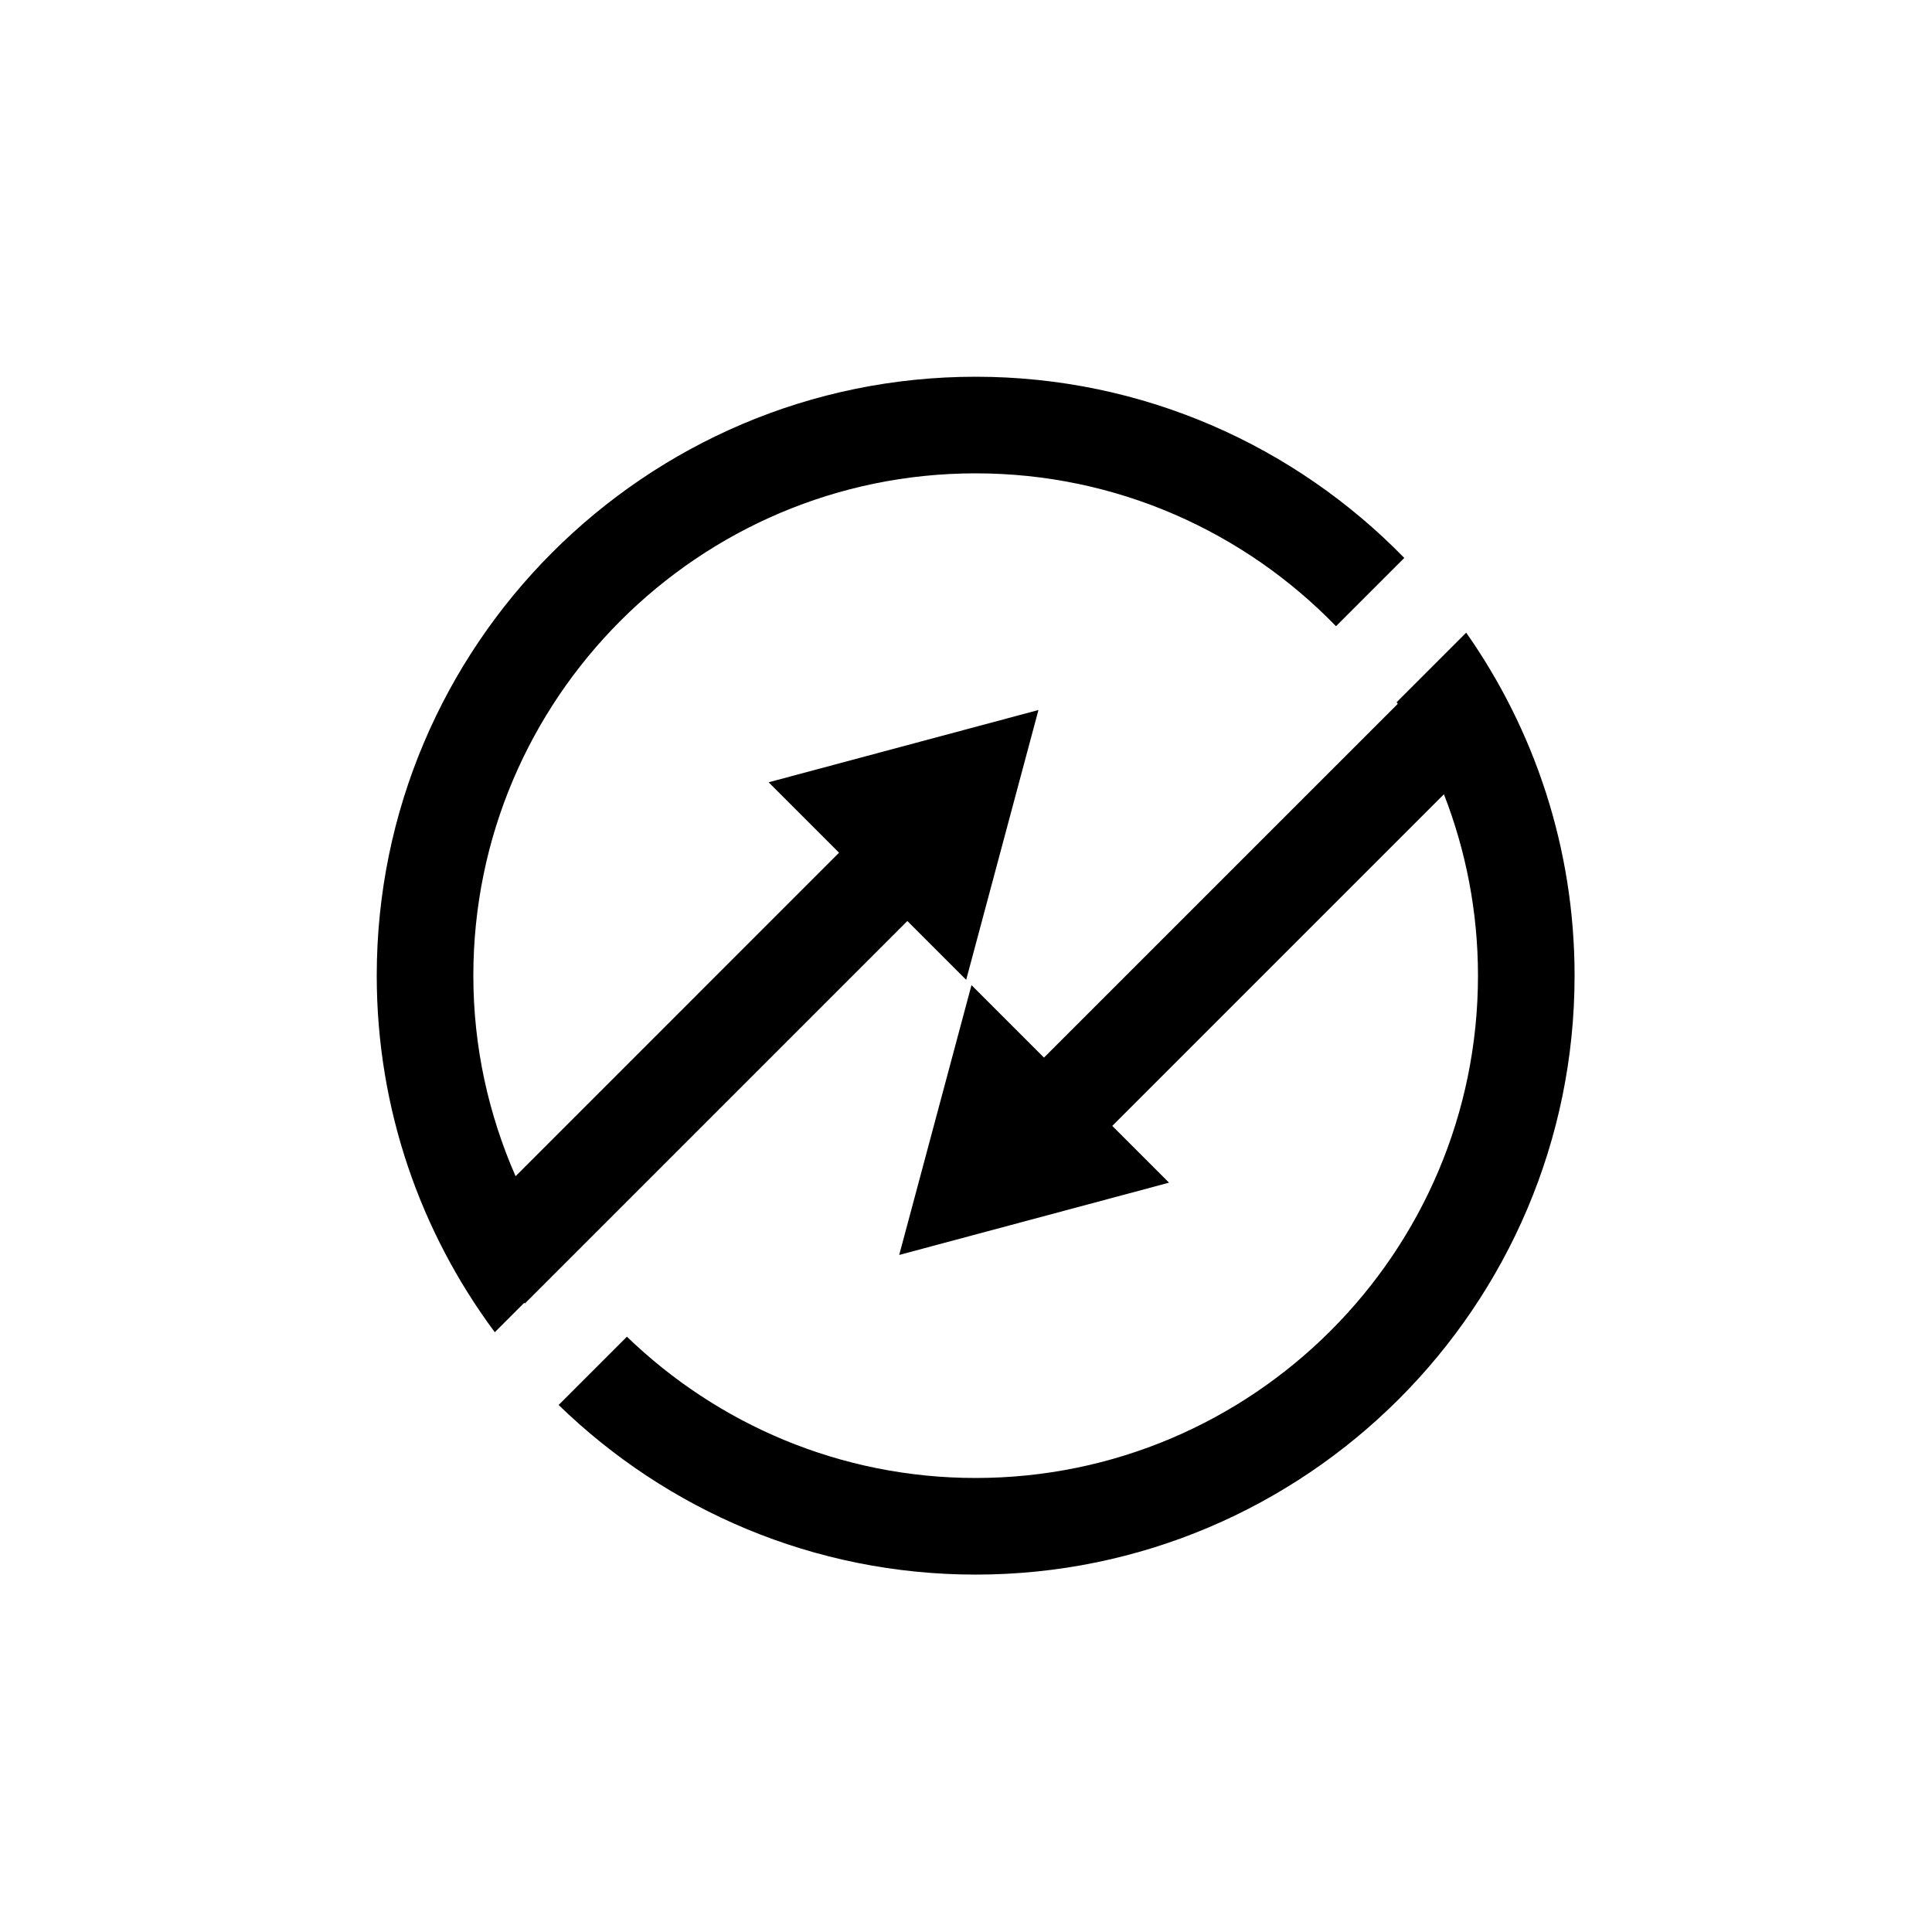 <?xml version="1.0" ?>
<svg xmlns="http://www.w3.org/2000/svg" xmlns:ev="http://www.w3.org/2001/xml-events" xmlns:xlink="http://www.w3.org/1999/xlink" baseProfile="full" enable-background="new 0 0 100 100" height="600px" version="1.1" viewBox="0 0 100 100" width="600px" x="0px" xml:space="preserve" y="0px">
	<defs/>
	<path d="M 46.964,47.671 L 50.009,50.716 L 53.75,36.75 L 39.784,40.491 L 43.429,44.136 L 26.686,60.88 C 25.291,57.697 24.5,54.192 24.5,50.5 C 24.5,36.164 36.164,24.5 50.5,24.5 C 57.812,24.5 64.424,27.538 69.152,32.413 L 72.686,28.879 C 67.052,23.099 59.19,19.5 50.5,19.5 C 33.407,19.5 19.5,33.407 19.5,50.5 C 19.5,57.409 21.774,63.796 25.61,68.956 L 27.131,67.435 L 27.166,67.47 L 46.964,47.671"/>
	<path d="M 75.89,32.746 L 72.292,36.344 C 72.311,36.373 72.327,36.404 72.346,36.433 L 54.036,54.742 L 50.284,50.99 L 46.543,64.956 L 60.509,61.215 L 57.571,58.277 L 74.737,41.111 C 75.872,44.026 76.5,47.19 76.5,50.5 C 76.5,64.837 64.837,76.5 50.5,76.5 C 43.493,76.5 37.13,73.709 32.449,69.187 L 28.915,72.721 C 34.501,78.149 42.114,81.501 50.5,81.501 C 67.594,81.501 81.5,67.595 81.5,50.501 C 81.5,43.899 79.42,37.779 75.89,32.746"/>
</svg>
